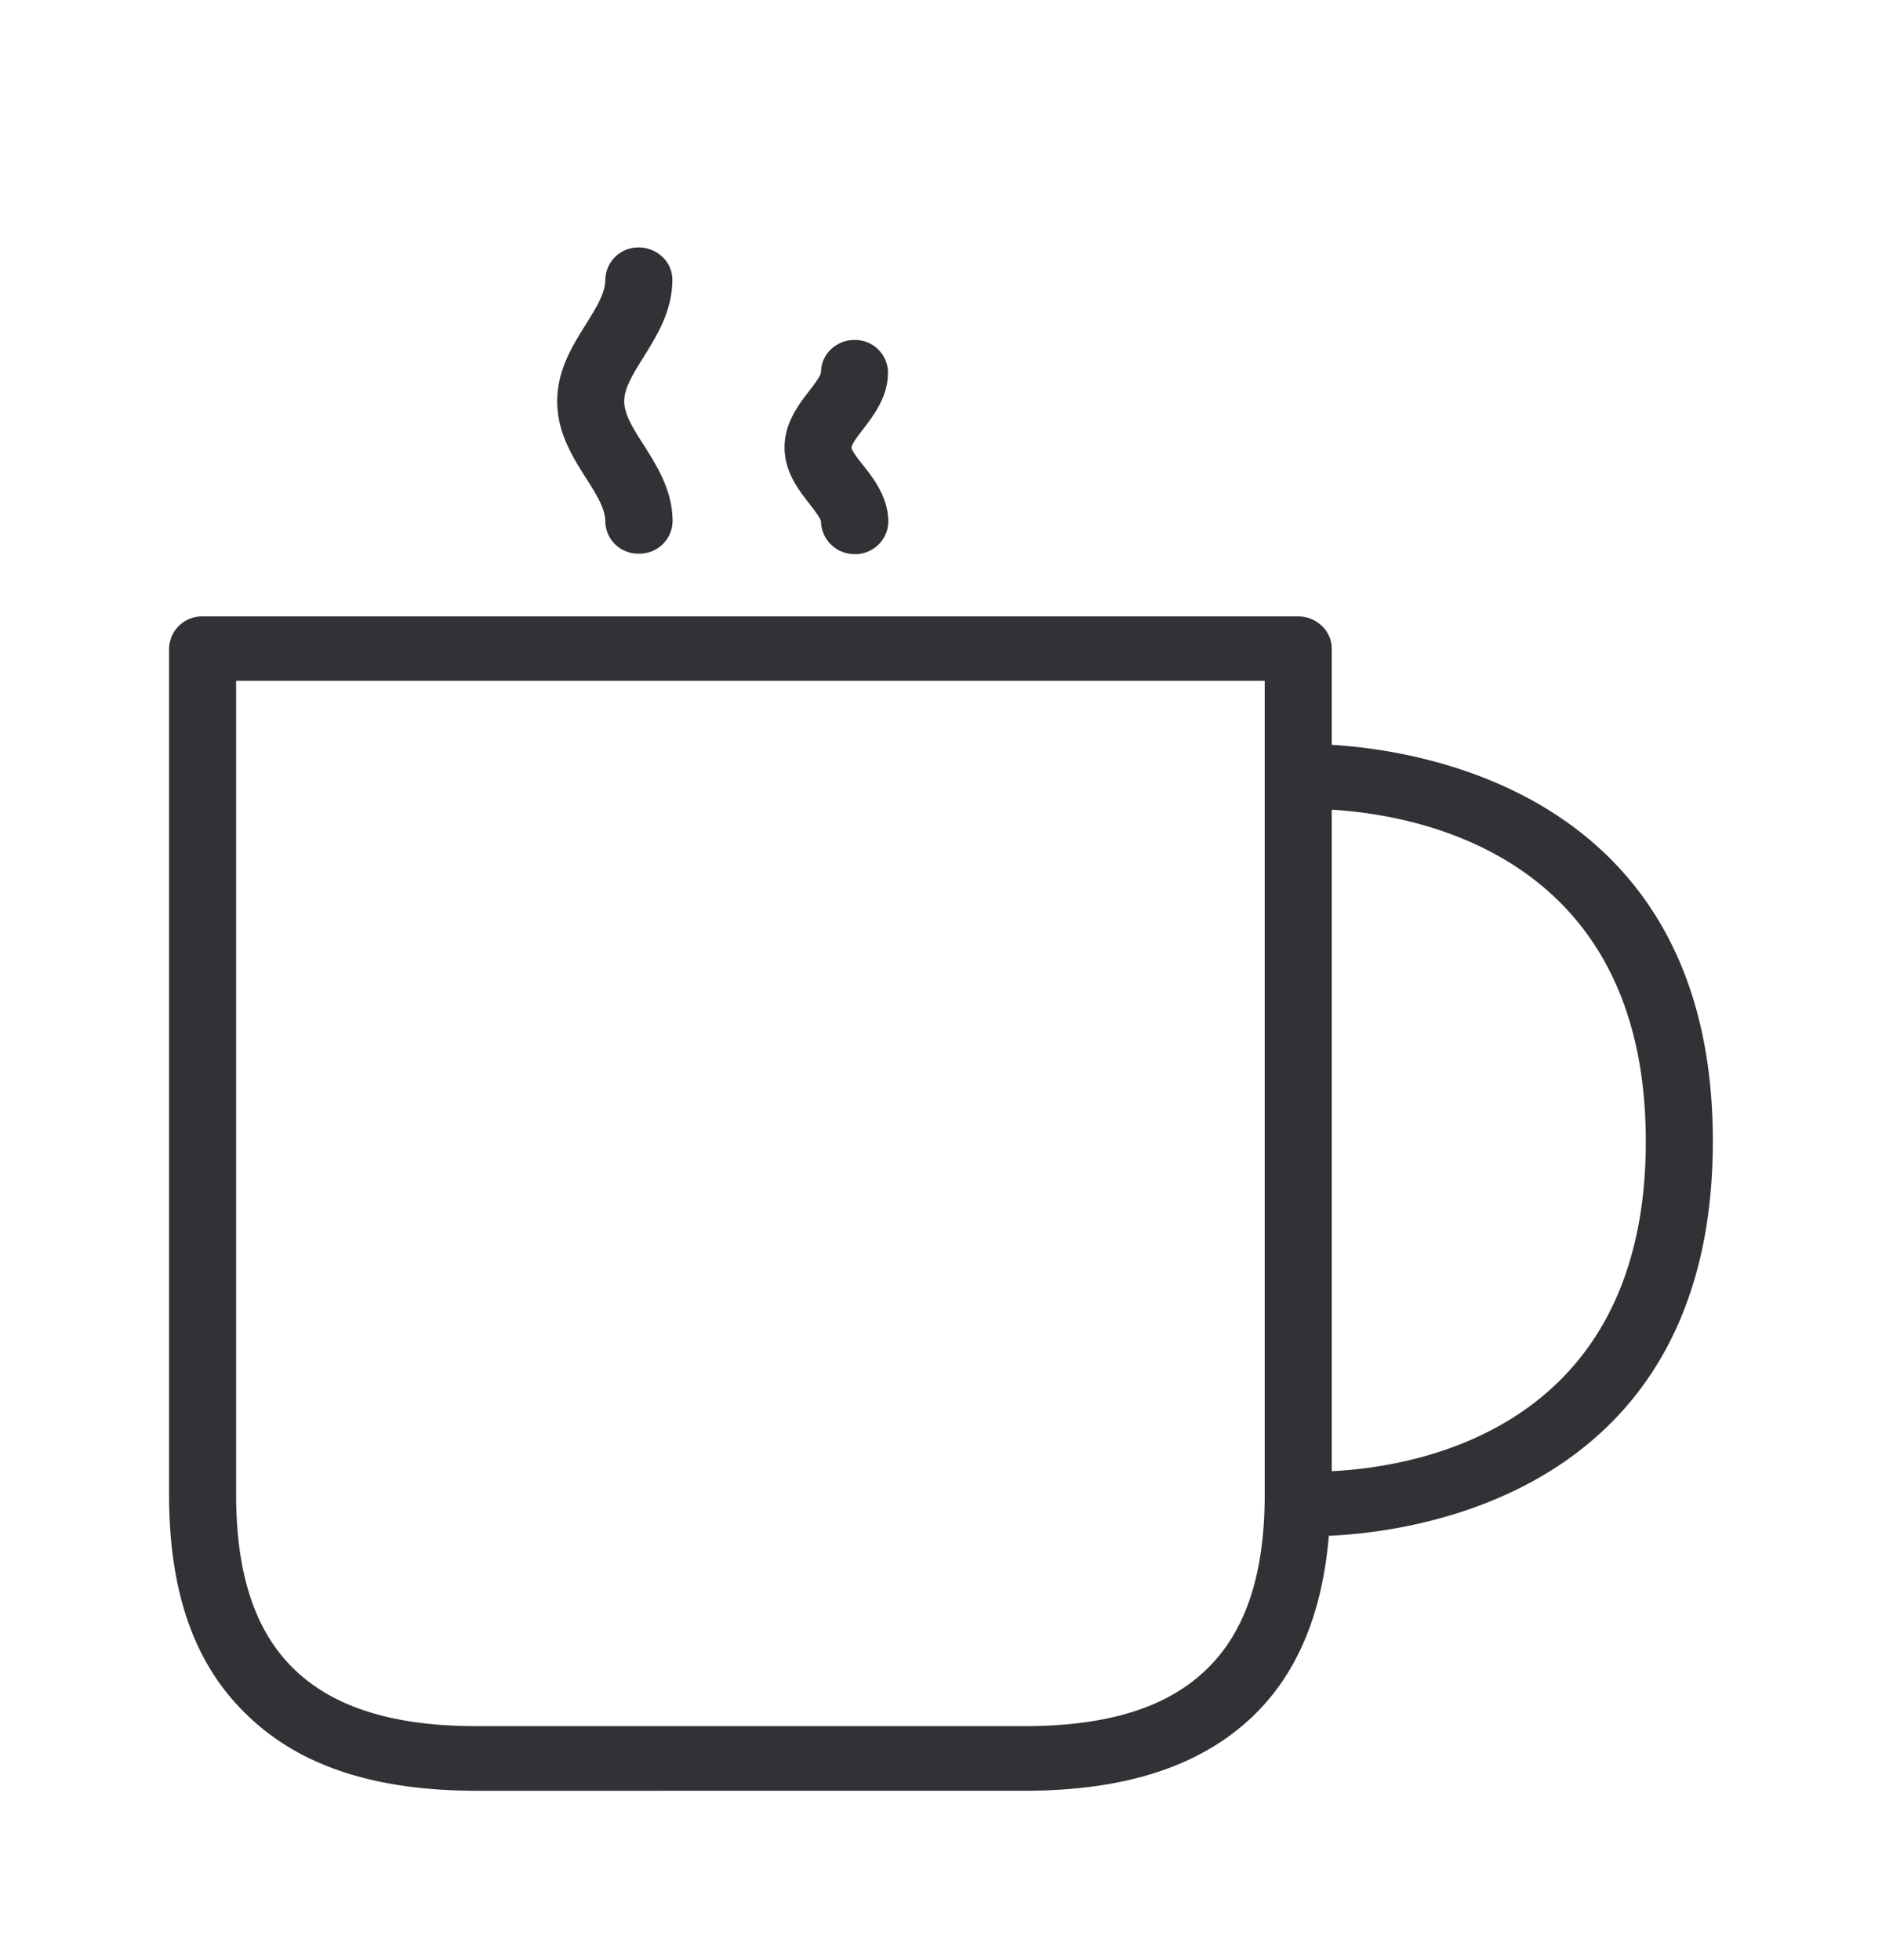 <svg width="24" height="25" viewBox="0 0 24 25" xmlns="http://www.w3.org/2000/svg"><path d="M16.983 18.764c1.137-.056 4.005-.569 4.005-4.207 0-3.616-2.849-4.16-4.005-4.23v8.437zm-.855.297V8.683H3.011v10.375c0 1.028.246 1.762.753 2.244.504.479 1.26.714 2.32.714h6.971c1.06 0 1.816-.232 2.32-.714.507-.482.753-1.216.753-2.241zm5.715-4.507c0 4.521-3.846 4.989-4.897 5.034-.084.983-.395 1.75-.969 2.302-.67.639-1.625.95-2.919.95H6.083c-1.294 0-2.249-.311-2.918-.953-.681-.644-1.009-1.568-1.009-2.826V8.274a.42.42 0 01.426-.412h13.972c.235 0 .429.185.429.41V9.5c1.131.067 4.86.616 4.86 5.053zm-14.124-7.9c0-.167-.112-.346-.243-.551-.171-.272-.367-.577-.37-.975-.003-.403.193-.717.367-.994.131-.21.246-.395.246-.566a.42.42 0 01.426-.412c.235 0 .429.185.429.41 0 .4-.196.713-.367.988-.132.213-.247.395-.247.566.003.17.115.347.247.552.17.271.37.58.37.98a.42.42 0 01-.43.409.417.417 0 01-.428-.406zm2.751 0c0-.038-.095-.159-.146-.226-.14-.18-.316-.403-.319-.714-.003-.314.174-.547.317-.731.056-.073.148-.194.148-.236 0-.227.193-.411.426-.411a.42.42 0 01.428.408v.003c0 .314-.176.54-.316.726-.053.067-.149.193-.149.235 0 .04.093.157.149.227.134.17.32.409.32.723a.42.42 0 01-.43.409.425.425 0 01-.428-.412z" fill="#313235" fill-rule="nonzero"/></svg>